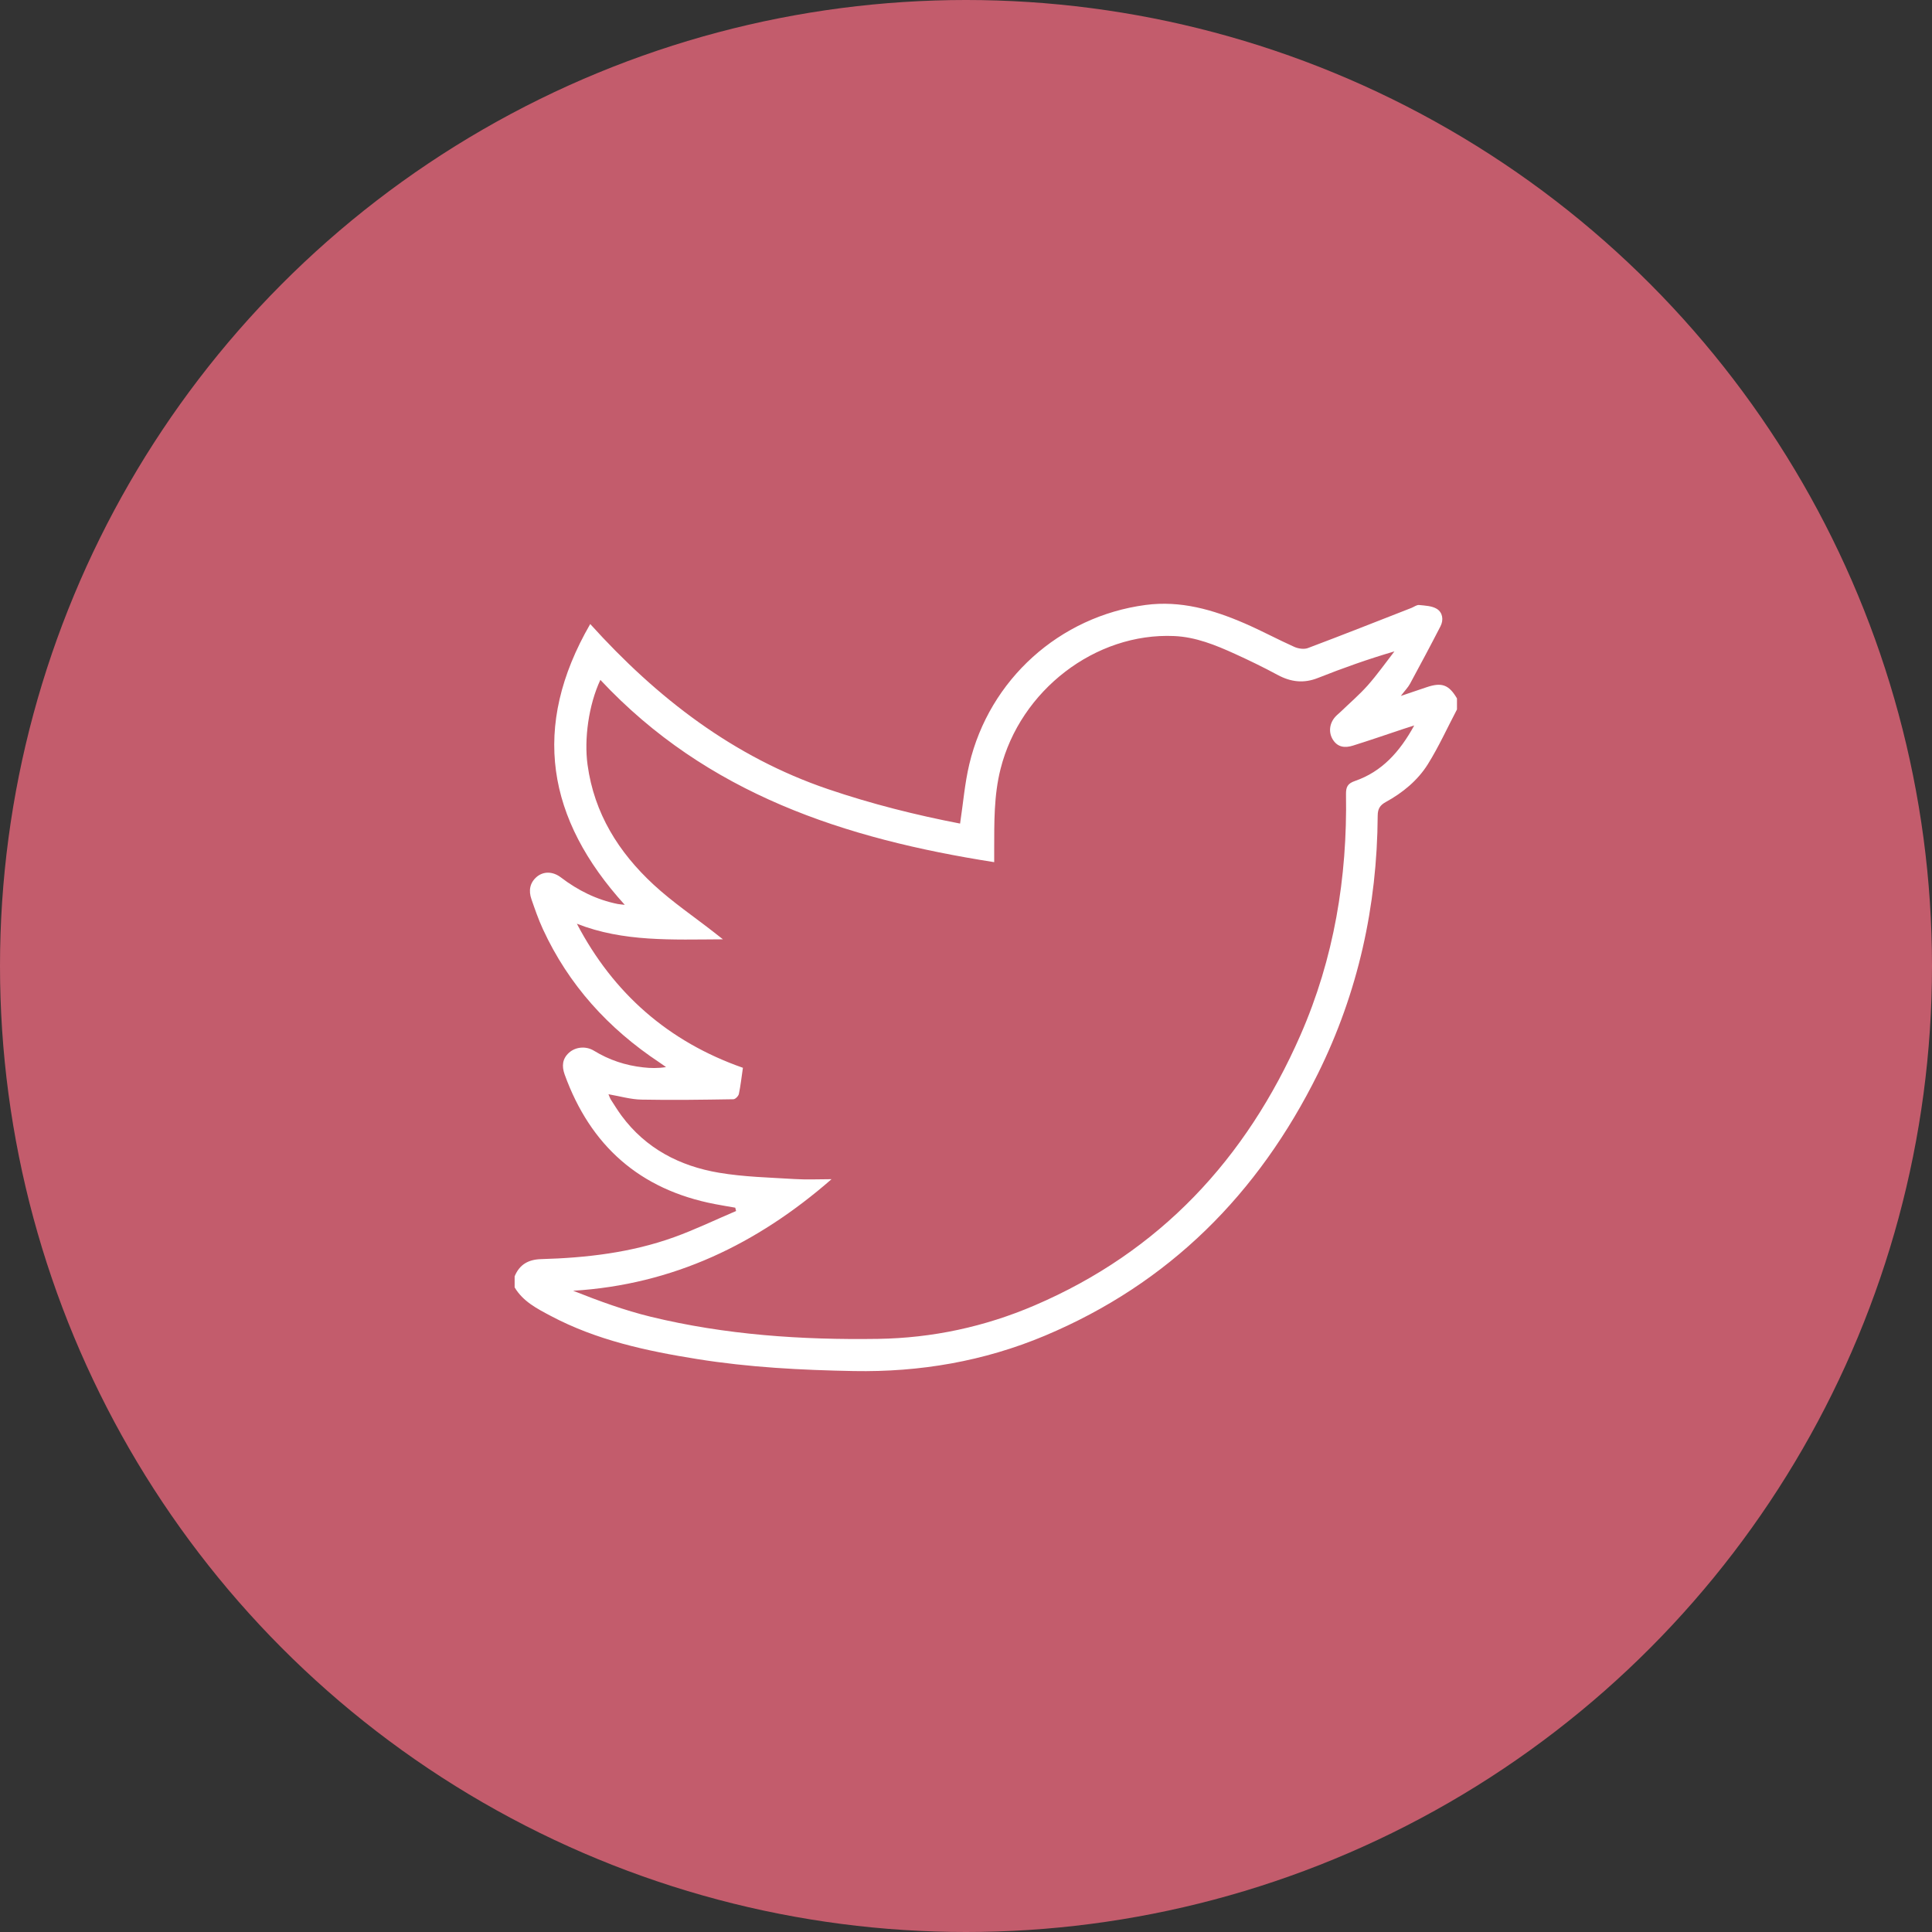 <svg width="32" height="32" viewBox="0 0 32 32" fill="none" xmlns="http://www.w3.org/2000/svg">
<rect x="0" y="0" width="32" height="32" fill="#333333" stroke="none"/>
<circle cx="16" cy="16" r="16" fill="#C35C6C"/>
<path fillRule="evenodd" clipRule="evenodd" d="M24.132 11.751C23.972 12.055 23.83 12.369 23.649 12.659C23.48 12.928 23.232 13.131 22.953 13.284C22.857 13.337 22.82 13.396 22.819 13.508C22.81 15.008 22.494 16.44 21.828 17.785C20.843 19.772 19.367 21.258 17.305 22.124C16.294 22.548 15.236 22.729 14.14 22.709C13.271 22.693 12.405 22.648 11.546 22.51C10.708 22.376 9.88 22.198 9.121 21.795C8.895 21.675 8.663 21.557 8.524 21.323C8.524 21.262 8.524 21.201 8.524 21.14C8.605 20.944 8.751 20.861 8.963 20.855C9.712 20.834 10.453 20.748 11.162 20.493C11.512 20.367 11.849 20.204 12.192 20.058C12.187 20.04 12.183 20.022 12.178 20.003C12.065 19.983 11.952 19.965 11.839 19.943C10.598 19.704 9.779 18.978 9.352 17.796C9.303 17.658 9.313 17.536 9.426 17.435C9.531 17.341 9.703 17.32 9.839 17.404C10.091 17.558 10.362 17.647 10.653 17.679C10.774 17.693 10.895 17.696 11.032 17.674C10.995 17.648 10.958 17.621 10.92 17.596C10.076 17.036 9.418 16.313 8.992 15.389C8.918 15.229 8.86 15.06 8.802 14.893C8.753 14.752 8.774 14.62 8.894 14.52C9.003 14.431 9.154 14.43 9.289 14.532C9.572 14.748 9.881 14.902 10.231 14.973C10.26 14.978 10.29 14.98 10.348 14.987C9.059 13.568 8.79 12.041 9.776 10.336C10.881 11.559 12.145 12.537 13.716 13.071C14.436 13.316 15.171 13.5 15.902 13.641C15.953 13.306 15.979 12.976 16.055 12.657C16.389 11.252 17.55 10.209 18.975 10.02C19.555 9.943 20.093 10.099 20.615 10.325C20.894 10.446 21.162 10.591 21.439 10.715C21.505 10.744 21.599 10.758 21.663 10.734C22.237 10.518 22.807 10.292 23.378 10.069C23.421 10.052 23.464 10.017 23.505 10.021C23.605 10.031 23.718 10.035 23.799 10.085C23.896 10.146 23.913 10.268 23.859 10.373C23.695 10.692 23.526 11.008 23.355 11.324C23.323 11.384 23.272 11.435 23.202 11.527C23.372 11.469 23.5 11.426 23.628 11.383C23.88 11.297 23.999 11.341 24.132 11.568C24.132 11.629 24.132 11.69 24.132 11.751ZM9.944 11.261C9.749 11.677 9.673 12.242 9.732 12.669C9.842 13.473 10.247 14.118 10.827 14.654C11.139 14.942 11.495 15.183 11.83 15.445C11.869 15.476 11.908 15.507 11.974 15.558C11.13 15.562 10.327 15.603 9.555 15.3C10.161 16.457 11.075 17.255 12.305 17.686C12.282 17.84 12.267 17.982 12.238 18.12C12.23 18.155 12.179 18.207 12.147 18.207C11.64 18.215 11.133 18.223 10.626 18.213C10.447 18.21 10.269 18.157 10.078 18.124C10.094 18.16 10.102 18.188 10.117 18.212C10.175 18.302 10.231 18.393 10.294 18.479C10.697 19.024 11.258 19.314 11.908 19.424C12.321 19.494 12.745 19.503 13.164 19.529C13.364 19.541 13.564 19.531 13.773 19.531C12.537 20.609 11.144 21.278 9.493 21.379C9.922 21.549 10.345 21.704 10.78 21.81C12.016 22.11 13.276 22.195 14.544 22.176C15.443 22.162 16.309 21.976 17.133 21.623C19.211 20.734 20.64 19.196 21.539 17.146C22.096 15.875 22.317 14.536 22.294 13.154C22.293 13.037 22.319 12.978 22.441 12.936C22.889 12.781 23.184 12.454 23.424 12.016C23.342 12.042 23.295 12.057 23.249 12.072C22.97 12.165 22.692 12.261 22.411 12.349C22.282 12.39 22.158 12.382 22.076 12.25C22.002 12.131 22.018 11.981 22.118 11.871C22.145 11.841 22.178 11.816 22.207 11.788C22.357 11.643 22.516 11.507 22.654 11.352C22.811 11.174 22.95 10.978 23.096 10.789C22.655 10.918 22.241 11.066 21.832 11.228C21.595 11.323 21.381 11.297 21.162 11.179C20.93 11.054 20.692 10.938 20.452 10.829C20.133 10.684 19.806 10.551 19.451 10.535C18.143 10.475 16.899 11.435 16.572 12.737C16.461 13.177 16.468 13.622 16.467 14.069C16.467 14.137 16.467 14.205 16.467 14.28C13.994 13.893 11.712 13.152 9.944 11.261Z" fill="white"/>
</svg>
